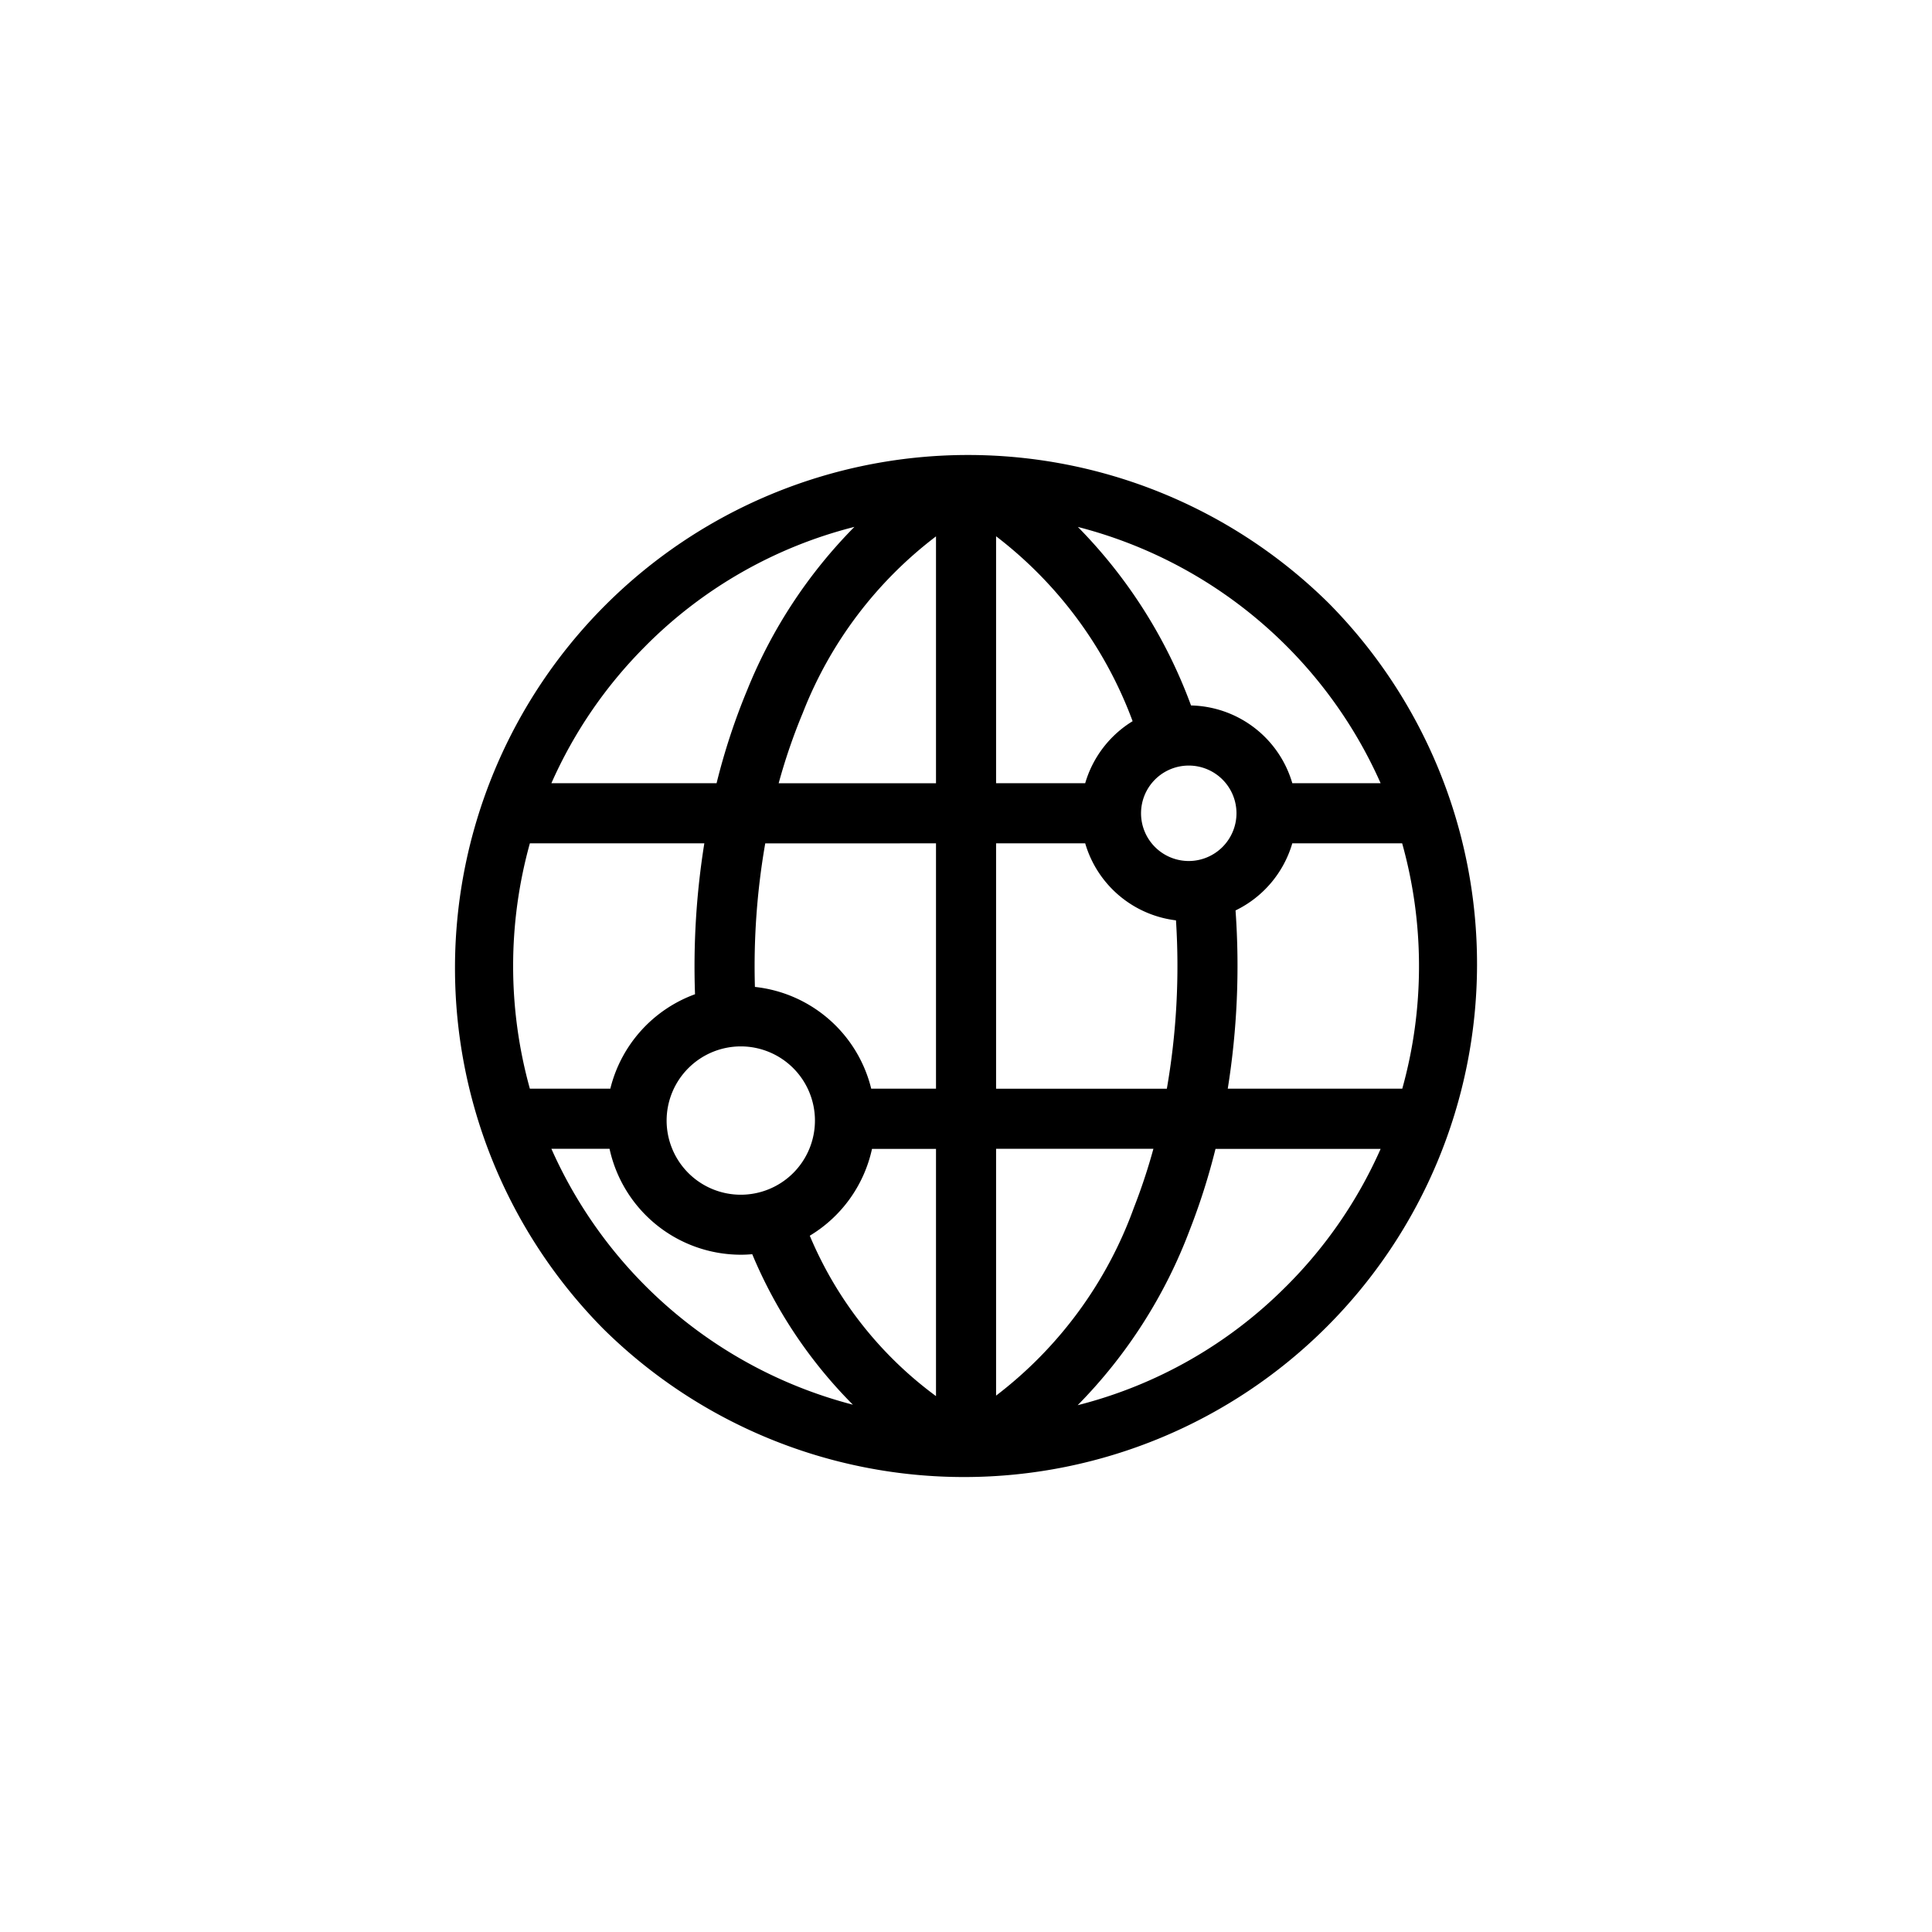 <svg xmlns="http://www.w3.org/2000/svg" xmlns:xlink="http://www.w3.org/1999/xlink" width="70" height="70" viewBox="0 0 70 70"><defs><style>.a{fill:#fff;}.b{clip-path:url(#a);}</style><clipPath id="a"><circle class="a" cx="35" cy="35" r="35" transform="translate(274 3060)"/></clipPath></defs><g class="b" transform="translate(-274 -3060)"><g transform="translate(290.413 3076.413)"><path d="M31.731,5.444A18.588,18.588,0,0,0,5.444,31.731,18.588,18.588,0,0,0,31.731,5.444Zm1.879,6.52h-3.2a3.914,3.914,0,0,0-3.67-2.817,18.124,18.124,0,0,0-4.1-6.468A16.487,16.487,0,0,1,33.61,11.965ZM35,18.587a16.488,16.488,0,0,1-.606,4.445H28.071a28.219,28.219,0,0,0,.282-6.458,3.926,3.926,0,0,0,2.056-2.431H34.39A16.488,16.488,0,0,1,35,18.587ZM5.7,23.032H2.785a16.594,16.594,0,0,1,0-8.889H9.106a28.188,28.188,0,0,0-.337,5.467A4.884,4.884,0,0,0,5.7,23.032Zm20.957-8.249a1.729,1.729,0,1,1,1.73-1.73A1.732,1.732,0,0,1,26.658,14.783Zm-3.752-2.819H19.677V3.017a14.991,14.991,0,0,1,4.947,6.7,3.924,3.924,0,0,0-1.718,2.246ZM17.5,3.021v8.944H11.8a21.02,21.02,0,0,1,.873-2.546A14.78,14.78,0,0,1,17.5,3.021Zm0,11.122v8.889H15.153a4.876,4.876,0,0,0-4.214-3.687,25.912,25.912,0,0,1,.374-5.2ZM10.427,21.5A2.687,2.687,0,1,1,7.74,24.183,2.69,2.69,0,0,1,10.427,21.5Zm4.755,3.714H17.5v8.957a13.867,13.867,0,0,1-4.573-5.812A4.88,4.88,0,0,0,15.182,25.21Zm4.495,8.945V25.21h5.7a21.342,21.342,0,0,1-.71,2.142,14.954,14.954,0,0,1-4.989,6.8Zm0-11.124V14.143h3.229a3.917,3.917,0,0,0,3.289,2.79,25.938,25.938,0,0,1-.331,6.1H19.677ZM6.984,6.984a16.307,16.307,0,0,1,7.56-4.307,17.952,17.952,0,0,0-3.88,5.9,23.492,23.492,0,0,0-1.114,3.387H3.565a16.4,16.4,0,0,1,3.42-4.98ZM3.565,25.21H5.672a4.873,4.873,0,0,0,4.755,3.838c.14,0,.278-.007.415-.019a17.007,17.007,0,0,0,3.647,5.453A16.486,16.486,0,0,1,3.565,25.21Zm26.626,4.98A16.308,16.308,0,0,1,22.633,34.5a18.15,18.15,0,0,0,4.06-6.348,23.769,23.769,0,0,0,.934-2.939H33.61A16.4,16.4,0,0,1,30.191,30.191Z"/></g></g></svg>